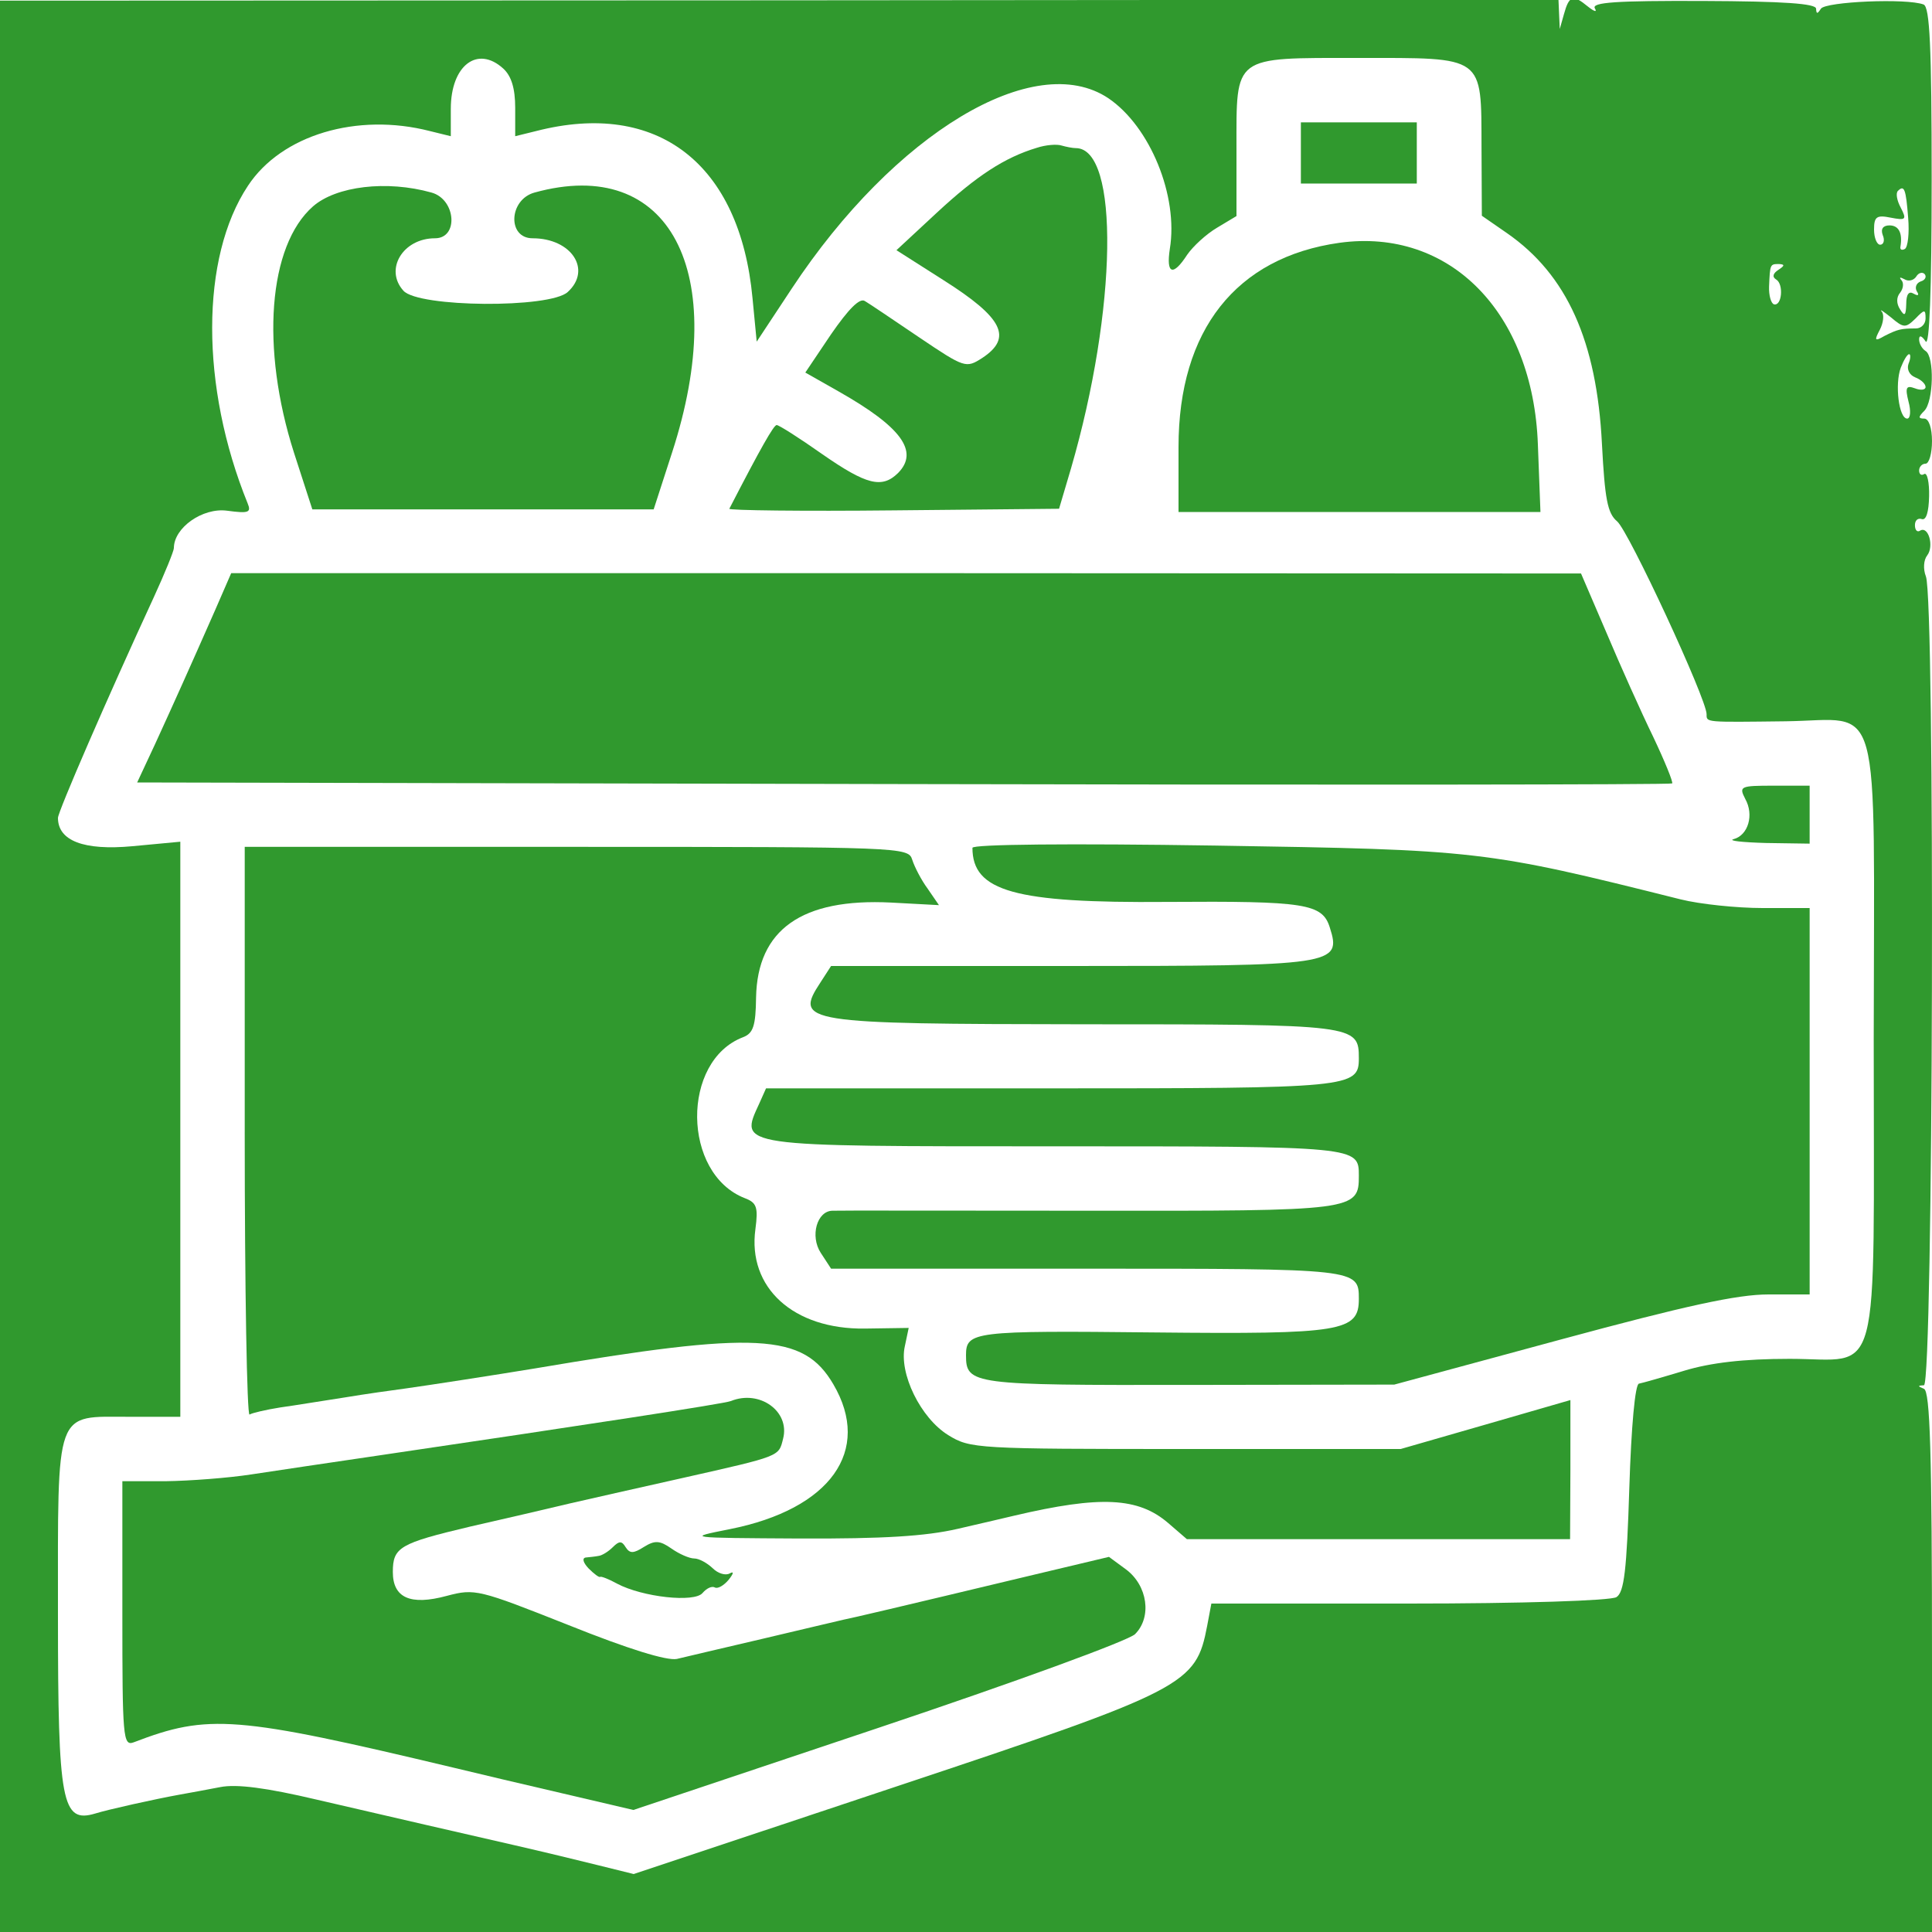  <svg  version="1.0" xmlns="http://www.w3.org/2000/svg"  width="300pt" height="300pt" viewBox="0 0 300 300"  preserveAspectRatio="xMidYMid meet">  <g transform="translate(0,300) scale(0.05,-0.05)" fill="#30992e" stroke="none"> <path d="M0 2999 l0 -2999 3000 0 3000 0 0 838 c0 652 -6 841 -25 849 -20 8 -20 10 0 11 29 2 35 2441 6 2512 -9 23 -7 51 4 65 22 28 4 93 -22 77 -9 -6 -16 2 -16 17 0 15 9 23 21 19 14 -5 22 22 23 71 1 43 -6 74 -15 69 -9 -6 -16 -1 -16 11 0 11 9 21 20 21 11 0 20 32 20 70 0 41 -10 70 -24 70 -19 0 -19 5 0 24 29 29 32 169 4 186 -11 7 -20 23 -20 36 0 14 8 12 20 -6 12 -20 19 154 19 503 0 413 -6 535 -25 543 -52 20 -304 9 -319 -13 -11 -17 -14 -17 -15 0 0 16 -101 23 -351 24 -269 1 -347 -4 -336 -23 8 -13 -2 -10 -22 6 -46 38 -58 34 -74 -24 l-13 -46 -2 45 -2 46 -2420 -2 -2420 -1 0 -2999z m1563 2788 c25 -23 37 -61 37 -122 l0 -88 65 16 c377 97 633 -101 672 -519 l13 -135 109 165 c319 483 754 744 983 591 130 -88 218 -304 191 -468 -12 -79 10 -86 54 -18 18 26 59 64 93 84 l60 36 0 209 c0 292 -13 282 377 282 396 0 383 10 384 -278 l1 -212 78 -54 c186 -129 279 -335 295 -655 9 -170 17 -215 47 -240 36 -30 278 -552 278 -599 0 -26 -7 -25 247 -22 301 4 273 105 272 -988 0 -1093 26 -992 -261 -992 -144 0 -245 -12 -328 -37 -66 -20 -129 -38 -140 -40 -12 -1 -24 -133 -30 -324 -8 -255 -16 -324 -40 -339 -17 -11 -293 -20 -644 -20 l-614 0 -13 -69 c-35 -183 -64 -199 -965 -499 l-816 -272 -109 27 c-60 15 -176 43 -259 62 -192 44 -336 77 -616 142 -157 37 -249 49 -300 39 -41 -8 -96 -18 -124 -23 -78 -14 -226 -47 -264 -59 -104 -31 -116 31 -116 615 0 651 -12 617 223 617 l157 0 0 893 0 893 -149 -14 c-151 -14 -231 17 -231 88 0 19 153 372 298 686 34 74 62 143 62 152 0 63 89 126 165 116 67 -9 76 -6 64 23 -147 362 -147 763 1 986 104 158 339 228 565 170 l65 -16 0 85 c0 135 83 198 163 125z m4363 -464 c4 -47 -1 -90 -10 -96 -9 -5 -16 -3 -14 7 7 42 -5 66 -34 66 -20 0 -28 -11 -21 -30 7 -16 3 -30 -8 -30 -10 0 -19 21 -19 47 0 40 8 46 52 37 47 -9 50 -6 31 31 -12 22 -16 45 -9 52 20 20 25 6 32 -84z m-403 -161 c-17 -11 -20 -22 -7 -30 24 -14 18 -84 -7 -77 -9 3 -16 28 -15 55 3 70 3 70 31 70 18 -1 18 -5 -2 -18z m442 -36 c-14 -5 -19 -19 -12 -31 8 -12 4 -15 -10 -7 -15 9 -23 -2 -23 -32 -1 -36 -5 -40 -19 -17 -12 18 -12 38 0 52 10 13 12 30 4 39 -8 9 -4 10 9 3 13 -8 29 -4 37 8 7 12 19 15 26 8 7 -8 2 -19 -12 -23z m-17 -116 c29 30 32 30 32 1 0 -17 -13 -31 -30 -31 -47 0 -57 -3 -97 -23 -31 -18 -33 -15 -15 19 11 21 14 47 6 56 -8 10 5 1 29 -18 39 -33 45 -33 75 -4z m-21 -140 c-6 -17 3 -35 21 -42 18 -7 32 -20 32 -30 0 -9 -15 -11 -33 -4 -27 10 -31 3 -20 -41 8 -29 6 -53 -4 -53 -26 0 -39 107 -20 158 9 23 20 42 26 42 5 0 5 -13 -2 -30z"/> <path d="M4040 5525 l0 -95 180 0 180 0 0 95 0 95 -180 0 -180 0 0 -95z"/> <path d="M3220 5541 c-100 -30 -187 -87 -310 -201 l-126 -117 146 -93 c185 -117 216 -179 120 -242 -50 -32 -54 -31 -195 64 -80 54 -155 105 -169 113 -16 11 -51 -25 -105 -103 l-80 -119 104 -59 c194 -110 250 -186 184 -253 -50 -49 -98 -37 -236 59 -71 50 -134 90 -141 90 -9 0 -49 -70 -147 -260 -3 -5 227 -8 510 -5 l514 5 37 125 c144 495 151 995 15 995 -10 0 -30 4 -44 8 -15 5 -50 2 -77 -7z"/> <path d="M972 5359 c-139 -122 -163 -440 -59 -765 l57 -176 530 0 530 0 57 176 c183 563 -8 924 -427 808 -80 -22 -85 -142 -6 -142 121 0 185 -98 109 -167 -56 -51 -463 -48 -510 4 -60 66 -2 163 98 163 74 0 65 121 -11 142 -139 39 -296 20 -368 -43z"/> <path d="M4160 5246 c-321 -45 -500 -271 -500 -634 l0 -202 562 0 562 0 -8 210 c-15 410 -274 673 -616 626z"/> <path d="M668 4105 c-78 -177 -126 -284 -186 -415 l-56 -120 2380 -5 c1309 -3 2384 -2 2387 2 4 3 -23 69 -59 145 -37 76 -102 221 -145 323 l-79 184 -2096 1 -2096 0 -50 -115z"/> <path d="M5420 3519 c28 -50 9 -113 -36 -125 -19 -5 27 -10 101 -12 l135 -2 0 90 0 90 -111 0 c-105 0 -109 -2 -89 -41z"/> <path d="M760 2484 c0 -488 7 -882 15 -877 8 5 51 15 95 22 44 6 134 21 200 31 66 11 152 23 190 28 65 9 285 43 400 62 691 117 835 110 928 -49 121 -206 -9 -388 -322 -450 -136 -27 -136 -27 218 -29 259 -1 390 7 490 30 75 17 154 36 176 41 268 63 385 57 478 -23 l58 -50 595 0 595 0 1 216 0 216 -263 -76 -264 -76 -668 0 c-649 0 -669 1 -737 43 -86 53 -154 192 -135 276 l12 57 -136 -2 c-222 -3 -365 127 -340 309 9 68 4 82 -33 96 -195 76 -198 427 -5 500 31 12 39 35 40 123 4 211 142 309 419 295 l149 -8 -35 51 c-20 27 -41 68 -48 90 -12 39 -30 40 -1043 40 l-1030 0 0 -886z"/> <path d="M3020 3367 c0 -135 131 -172 603 -168 432 3 484 -5 507 -80 37 -116 15 -119 -803 -119 l-746 0 -33 -51 c-82 -125 -57 -129 820 -130 844 0 852 -1 852 -106 0 -91 -25 -93 -959 -93 l-882 0 -21 -47 c-62 -135 -78 -133 919 -133 943 0 943 0 943 -91 0 -109 -9 -110 -842 -109 -422 0 -779 1 -792 0 -49 0 -71 -79 -37 -131 l32 -49 795 0 c842 0 844 0 844 -94 0 -101 -51 -110 -635 -104 -563 6 -585 3 -585 -71 0 -91 19 -93 693 -92 l637 1 517 140 c388 105 548 140 645 140 l128 0 0 600 0 600 -146 0 c-80 0 -195 12 -255 27 -607 152 -627 154 -1444 167 -454 7 -755 4 -755 -7z"/> <path d="M2270 1649 c-18 -8 -456 -75 -1100 -170 -143 -21 -318 -47 -390 -58 -71 -11 -191 -20 -265 -21 l-135 0 0 -412 c0 -384 2 -411 35 -399 232 89 316 83 995 -79 66 -16 218 -52 339 -80 l218 -51 761 255 c424 142 777 271 797 291 53 53 39 151 -28 201 l-53 39 -227 -54 c-447 -107 -567 -135 -597 -141 -16 -4 -129 -30 -250 -59 -121 -28 -242 -57 -268 -63 -31 -6 -149 30 -336 105 -280 111 -291 114 -378 91 -114 -31 -168 -6 -168 74 0 77 21 89 240 141 105 24 244 56 310 72 66 15 224 51 350 79 306 69 298 66 312 122 22 85 -73 153 -162 117z"/> <path d="M1903 1195 c-14 -14 -34 -26 -44 -27 -10 -2 -29 -4 -40 -5 -12 -2 -8 -16 9 -34 17 -17 33 -29 36 -26 3 2 27 -7 52 -21 79 -42 241 -60 266 -29 13 15 29 22 38 17 9 -5 28 6 43 24 15 19 17 27 4 20 -13 -8 -37 -1 -54 16 -17 16 -42 30 -57 30 -15 0 -47 14 -71 31 -36 25 -51 26 -85 5 -33 -21 -44 -21 -57 -1 -12 20 -20 20 -40 0z"/> </g> </svg> 